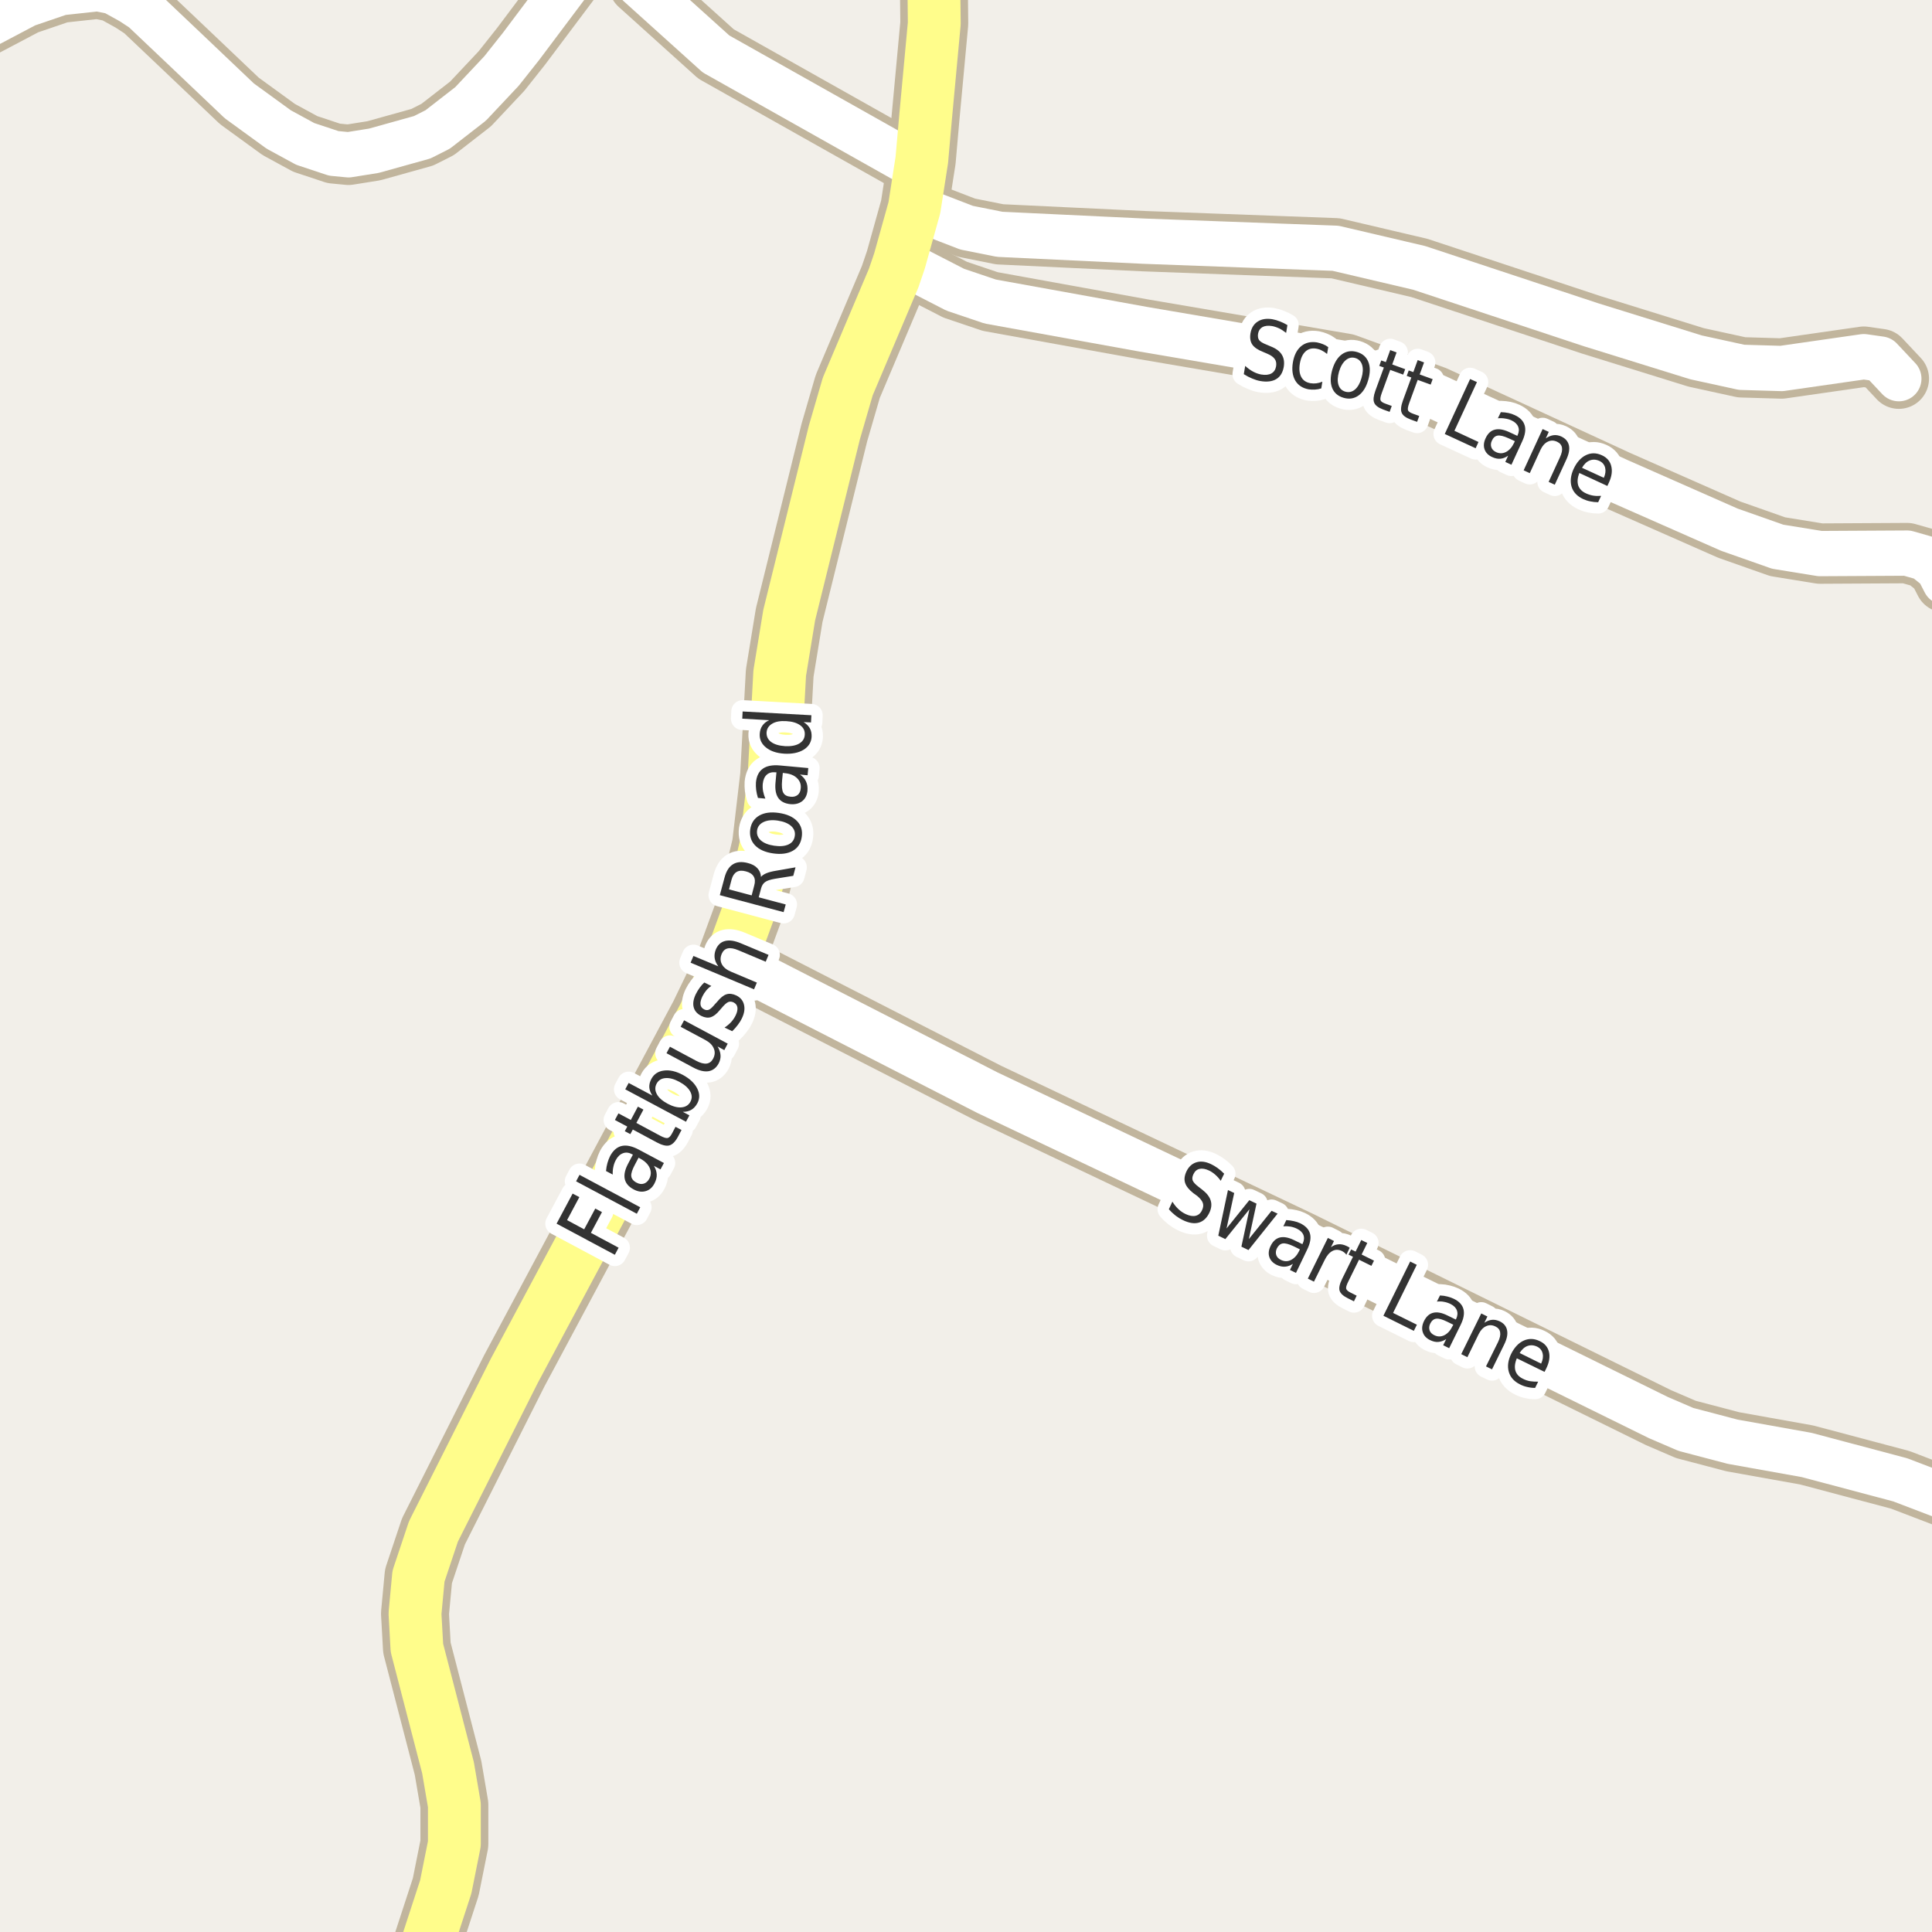 <?xml version="1.0" encoding="UTF-8"?>
<svg xmlns="http://www.w3.org/2000/svg" xmlns:xlink="http://www.w3.org/1999/xlink" width="256pt" height="256pt" viewBox="0 0 256 256" version="1.1">
<g id="surface2">
<rect x="0" y="0" width="256" height="256" style="fill:rgb(94.902%,93.725%,91.373%);fill-opacity:1;stroke:none;"/>
<path style=" stroke:none;fill-rule:evenodd;fill:rgb(60%,70.196%,80%);fill-opacity:1;" d="M -4 259 L 259 259 L 259 -4 L 259 259 Z M -4 259 "/>
<path style="fill:none;stroke-width:1;stroke-linecap:round;stroke-linejoin:round;stroke:rgb(70.196%,77.647%,83.137%);stroke-opacity:1;stroke-miterlimit:10;" d="M -4 259 L 259 259 L 259 -4 L 259 259 L -4 259 "/>
<path style=" stroke:none;fill-rule:evenodd;fill:rgb(60%,70.196%,80%);fill-opacity:1;" d="M -4 259 L 259 259 L 259 -4 L 259 259 Z M -4 259 "/>
<path style="fill:none;stroke-width:1;stroke-linecap:round;stroke-linejoin:round;stroke:rgb(70.196%,77.647%,83.137%);stroke-opacity:1;stroke-miterlimit:10;" d="M -4 259 L 259 259 L 259 -4 L 259 259 L -4 259 "/>
<path style="fill:none;stroke-width:8;stroke-linecap:round;stroke-linejoin:round;stroke:rgb(75.686%,70.98%,61.569%);stroke-opacity:1;stroke-miterlimit:10;" d="M 119.184 34.59 L 126.57 38.387 L 131.207 39.953 L 151.48 43.625 L 178.324 48.203 L 190.137 52.496 L 214.348 63.66 L 229.145 70.184 L 235.551 72.441 L 241.168 73.352 L 252.703 73.289 L 255.008 73.945 L 256.805 75.391 L 257.711 77.145 "/>
<path style="fill:none;stroke-width:8;stroke-linecap:round;stroke-linejoin:round;stroke:rgb(75.686%,70.98%,61.569%);stroke-opacity:1;stroke-miterlimit:10;" d="M 96.789 127.352 L 130.836 144.785 L 172.242 164.445 L 219.754 187.84 L 223.391 189.406 L 229.586 191.035 L 239.398 192.793 L 251.793 196.086 L 258.598 198.688 L 261.02 201.039 L 263.188 204.426 L 263.98 206.59 L 264 206.668 "/>
<path style="fill:none;stroke-width:8;stroke-linecap:round;stroke-linejoin:round;stroke:rgb(75.686%,70.98%,61.569%);stroke-opacity:1;stroke-miterlimit:10;" d="M 81.633 -9 L 82.414 -7.586 L 84.652 -2.066 L 94.879 7.152 L 121.957 22.395 "/>
<path style="fill:none;stroke-width:8;stroke-linecap:round;stroke-linejoin:round;stroke:rgb(75.686%,70.98%,61.569%);stroke-opacity:1;stroke-miterlimit:10;" d="M 121.164 27.504 L 128.086 30.172 L 132.465 31.047 L 151.598 31.957 L 176.973 32.898 L 188.062 35.5 L 210.805 43.027 L 224.742 47.355 L 230.777 48.672 L 236.066 48.828 L 246.969 47.262 L 249.16 47.574 L 251.605 50.176 "/>
<path style="fill:none;stroke-width:8;stroke-linecap:round;stroke-linejoin:round;stroke:rgb(75.686%,70.98%,61.569%);stroke-opacity:1;stroke-miterlimit:10;" d="M -9 9.129 L -7.09 7.215 L -2.473 3.734 L 3.469 0.598 L 8.059 -0.969 L 12.953 -1.504 L 15 -1.094 L 17.379 0.223 L 18.965 1.258 L 24.254 6.273 L 31.711 13.363 L 36.93 17.156 L 40.445 19.07 L 44.223 20.324 L 46.18 20.512 L 49.535 19.977 L 55.941 18.191 L 57.992 17.156 L 62.352 13.77 L 66.453 9.41 L 69.039 6.148 L 75.82 -2.883 L 79.91 -9 "/>
<path style="fill:none;stroke-width:9;stroke-linecap:round;stroke-linejoin:round;stroke:rgb(75.686%,70.98%,61.569%);stroke-opacity:1;stroke-miterlimit:10;" d="M 54.566 265 L 54.988 263 L 56.129 259.016 L 59.066 250.016 L 60.207 244.312 L 60.207 239.168 L 59.367 234.246 L 55.242 218.348 L 54.988 213.801 L 55.453 208.848 L 57.434 202.922 L 68.152 181.629 L 93.25 134.688 L 96.789 127.352 L 99.773 119.227 L 101.496 112.016 L 102.57 102.859 L 103.316 89.188 L 104.574 81.504 L 110.562 57.297 L 112.332 51.211 L 118.414 36.848 L 119.184 34.59 L 121.164 27.504 L 121.957 22.395 L 122.145 21.203 L 122.633 15.652 L 123.797 3.105 L 123.656 -10 "/>
<path style="fill:none;stroke-width:6;stroke-linecap:round;stroke-linejoin:round;stroke:rgb(100%,100%,100%);stroke-opacity:1;stroke-miterlimit:10;" d="M 119.184 34.59 L 126.57 38.387 L 131.207 39.953 L 151.48 43.625 L 178.324 48.203 L 190.137 52.496 L 214.348 63.66 L 229.145 70.184 L 235.551 72.441 L 241.168 73.352 L 252.703 73.289 L 255.008 73.945 L 256.805 75.391 L 257.711 77.145 "/>
<path style="fill:none;stroke-width:6;stroke-linecap:round;stroke-linejoin:round;stroke:rgb(100%,100%,100%);stroke-opacity:1;stroke-miterlimit:10;" d="M 96.789 127.352 L 130.836 144.785 L 172.242 164.445 L 219.754 187.84 L 223.391 189.406 L 229.586 191.035 L 239.398 192.793 L 251.793 196.086 L 258.598 198.688 L 261.02 201.039 L 263.188 204.426 L 263.98 206.59 L 264 206.668 "/>
<path style="fill:none;stroke-width:6;stroke-linecap:round;stroke-linejoin:round;stroke:rgb(100%,100%,100%);stroke-opacity:1;stroke-miterlimit:10;" d="M 81.633 -9 L 82.414 -7.586 L 84.652 -2.066 L 94.879 7.152 L 121.957 22.395 "/>
<path style="fill:none;stroke-width:6;stroke-linecap:round;stroke-linejoin:round;stroke:rgb(100%,100%,100%);stroke-opacity:1;stroke-miterlimit:10;" d="M 121.164 27.504 L 128.086 30.172 L 132.465 31.047 L 151.598 31.957 L 176.973 32.898 L 188.062 35.5 L 210.805 43.027 L 224.742 47.355 L 230.777 48.672 L 236.066 48.828 L 246.969 47.262 L 249.16 47.574 L 251.605 50.176 "/>
<path style="fill:none;stroke-width:6;stroke-linecap:round;stroke-linejoin:round;stroke:rgb(100%,100%,100%);stroke-opacity:1;stroke-miterlimit:10;" d="M -9 9.129 L -7.09 7.215 L -2.473 3.734 L 3.469 0.598 L 8.059 -0.969 L 12.953 -1.504 L 15 -1.094 L 17.379 0.223 L 18.965 1.258 L 24.254 6.273 L 31.711 13.363 L 36.93 17.156 L 40.445 19.07 L 44.223 20.324 L 46.18 20.512 L 49.535 19.977 L 55.941 18.191 L 57.992 17.156 L 62.352 13.77 L 66.453 9.41 L 69.039 6.148 L 75.82 -2.883 L 79.91 -9 "/>
<path style="fill:none;stroke-width:7;stroke-linecap:round;stroke-linejoin:round;stroke:rgb(100%,99.216%,54.51%);stroke-opacity:1;stroke-miterlimit:10;" d="M 54.566 265 L 54.988 263 L 56.129 259.016 L 59.066 250.016 L 60.207 244.312 L 60.207 239.168 L 59.367 234.246 L 55.242 218.348 L 54.988 213.801 L 55.453 208.848 L 57.434 202.922 L 68.152 181.629 L 93.25 134.688 L 96.789 127.352 L 99.773 119.227 L 101.496 112.016 L 102.57 102.859 L 103.316 89.188 L 104.574 81.504 L 110.562 57.297 L 112.332 51.211 L 118.414 36.848 L 119.184 34.59 L 121.164 27.504 L 121.957 22.395 L 122.145 21.203 L 122.633 15.652 L 123.797 3.105 L 123.656 -10 "/>
<path style="fill:none;stroke-width:3;stroke-linecap:round;stroke-linejoin:round;stroke:rgb(100%,100%,100%);stroke-opacity:1;stroke-miterlimit:10;" d="M 73.75 162.141 L 75.875 158.156 L 76.766 158.625 L 75.141 161.672 L 77.406 162.891 L 78.875 160.141 L 79.766 160.609 L 78.297 163.359 L 81.969 165.328 L 81.469 166.266 Z M 76.336 156.531 L 76.789 155.672 L 84.836 159.969 L 84.383 160.828 Z M 84.16 154.262 C 83.785 154.949 83.613 155.473 83.645 155.824 C 83.676 156.18 83.906 156.473 84.332 156.699 C 84.676 156.887 85 156.934 85.301 156.84 C 85.602 156.746 85.848 156.527 86.035 156.184 C 86.285 155.715 86.301 155.238 86.082 154.746 C 85.863 154.258 85.441 153.848 84.816 153.512 L 84.613 153.402 Z M 84.66 152.34 L 87.973 154.105 L 87.52 154.949 L 86.645 154.48 C 86.883 154.867 87.008 155.254 87.02 155.637 C 87.039 156.012 86.934 156.414 86.707 156.84 C 86.426 157.371 86.027 157.707 85.52 157.84 C 85.02 157.977 84.496 157.895 83.941 157.59 C 83.297 157.246 82.91 156.793 82.785 156.23 C 82.66 155.66 82.809 154.98 83.223 154.199 L 83.863 152.996 L 83.77 152.949 C 83.332 152.711 82.926 152.664 82.551 152.809 C 82.168 152.945 81.848 153.246 81.598 153.715 C 81.441 154.008 81.332 154.316 81.27 154.637 C 81.199 154.961 81.172 155.293 81.191 155.637 L 80.301 155.168 C 80.332 154.785 80.395 154.43 80.488 154.105 C 80.582 153.773 80.703 153.461 80.848 153.168 C 81.254 152.418 81.777 151.977 82.41 151.84 C 83.035 151.707 83.785 151.871 84.66 152.34 Z M 81.945 147.527 L 83.586 148.402 L 84.523 146.637 L 85.258 147.027 L 84.32 148.793 L 87.461 150.48 C 87.93 150.73 88.266 150.836 88.461 150.793 C 88.656 150.754 88.852 150.555 89.039 150.199 L 89.508 149.309 L 90.305 149.73 L 89.836 150.621 C 89.48 151.277 89.094 151.664 88.68 151.777 C 88.273 151.883 87.711 151.742 86.992 151.355 L 83.852 149.668 L 83.523 150.277 L 82.789 149.887 L 83.117 149.277 L 81.477 148.402 Z M 90.004 143.34 C 89.309 142.965 88.691 142.805 88.16 142.855 C 87.629 142.898 87.246 143.145 87.004 143.59 C 86.766 144.039 86.777 144.504 87.035 144.98 C 87.285 145.449 87.762 145.871 88.457 146.246 C 89.156 146.621 89.777 146.785 90.316 146.73 C 90.855 146.68 91.246 146.43 91.488 145.98 C 91.727 145.535 91.711 145.074 91.441 144.605 C 91.18 144.137 90.699 143.715 90.004 143.34 Z M 86.441 145.168 C 86.191 144.793 86.059 144.43 86.035 144.074 C 86.016 143.711 86.109 143.336 86.316 142.949 C 86.66 142.316 87.215 141.949 87.973 141.855 C 88.734 141.754 89.574 141.945 90.488 142.434 C 91.395 142.926 92.023 143.52 92.379 144.215 C 92.73 144.902 92.738 145.566 92.395 146.199 C 92.184 146.586 91.918 146.871 91.598 147.059 C 91.285 147.238 90.91 147.324 90.473 147.324 L 91.348 147.793 L 90.895 148.637 L 82.848 144.34 L 83.301 143.496 Z M 91.816 141.43 L 88.316 139.555 L 88.77 138.695 L 92.238 140.555 C 92.781 140.848 93.246 140.973 93.629 140.93 C 94.004 140.879 94.289 140.664 94.488 140.289 C 94.738 139.82 94.77 139.367 94.582 138.93 C 94.402 138.484 94.027 138.109 93.457 137.805 L 90.191 136.055 L 90.645 135.195 L 96.426 138.289 L 95.973 139.148 L 95.082 138.664 C 95.32 139.062 95.449 139.441 95.473 139.805 C 95.504 140.172 95.418 140.539 95.223 140.914 C 94.898 141.508 94.445 141.852 93.863 141.945 C 93.293 142.031 92.609 141.859 91.816 141.43 Z M 89.316 137.32 Z M 93.32 130.188 L 94.258 130.641 C 94 130.809 93.77 131.012 93.57 131.25 C 93.375 131.492 93.207 131.75 93.07 132.031 C 92.863 132.461 92.781 132.82 92.82 133.109 C 92.852 133.391 93.016 133.605 93.305 133.75 C 93.535 133.867 93.754 133.875 93.961 133.781 C 94.16 133.688 94.426 133.438 94.758 133.031 L 94.992 132.781 C 95.441 132.219 95.863 131.875 96.258 131.75 C 96.656 131.625 97.09 131.68 97.57 131.906 C 98.121 132.18 98.461 132.59 98.586 133.141 C 98.719 133.684 98.621 134.293 98.289 134.969 C 98.152 135.25 97.977 135.531 97.758 135.812 C 97.547 136.094 97.305 136.371 97.023 136.641 L 96.008 136.156 C 96.352 135.93 96.648 135.68 96.898 135.406 C 97.137 135.137 97.328 134.852 97.477 134.547 C 97.672 134.141 97.75 133.793 97.711 133.5 C 97.668 133.199 97.5 132.977 97.211 132.828 C 96.953 132.703 96.711 132.688 96.492 132.781 C 96.266 132.875 95.957 133.156 95.57 133.625 L 95.336 133.891 C 94.953 134.359 94.57 134.656 94.195 134.781 C 93.812 134.898 93.395 134.844 92.945 134.625 C 92.383 134.344 92.039 133.953 91.914 133.453 C 91.789 132.953 91.883 132.383 92.195 131.734 C 92.363 131.402 92.539 131.109 92.727 130.859 C 92.914 130.602 93.113 130.375 93.32 130.188 Z M 98.18 124.996 L 101.836 126.527 L 101.461 127.434 L 97.852 125.918 C 97.27 125.668 96.797 125.586 96.43 125.668 C 96.066 125.754 95.801 125.992 95.633 126.387 C 95.426 126.879 95.43 127.336 95.648 127.762 C 95.867 128.18 96.281 128.512 96.883 128.762 L 100.289 130.199 L 99.914 131.09 L 91.508 127.559 L 91.883 126.668 L 95.18 128.043 C 94.91 127.68 94.75 127.316 94.695 126.949 C 94.645 126.574 94.695 126.195 94.852 125.809 C 95.113 125.195 95.523 124.82 96.086 124.684 C 96.648 124.539 97.348 124.645 98.18 124.996 Z M 100.832 116.191 C 100.988 116.004 101.23 115.844 101.551 115.707 C 101.875 115.574 102.297 115.465 102.816 115.379 L 105.41 114.926 L 105.113 116.051 L 102.691 116.441 C 102.066 116.547 101.629 116.691 101.379 116.879 C 101.121 117.059 100.938 117.355 100.832 117.77 L 100.535 118.895 L 104.113 119.848 L 103.832 120.863 L 95.379 118.613 L 96.004 116.285 C 96.234 115.422 96.609 114.832 97.129 114.52 C 97.641 114.199 98.301 114.145 99.113 114.363 C 99.656 114.5 100.074 114.73 100.363 115.051 C 100.656 115.363 100.812 115.746 100.832 116.191 Z M 96.598 117.848 L 99.598 118.645 L 99.941 117.332 C 100.078 116.844 100.051 116.441 99.863 116.129 C 99.668 115.809 99.316 115.582 98.816 115.457 C 98.328 115.324 97.926 115.348 97.613 115.535 C 97.301 115.715 97.078 116.047 96.941 116.535 Z M 100.316 110.031 C 100.246 110.555 100.41 110.996 100.816 111.359 C 101.223 111.715 101.812 111.949 102.582 112.062 C 103.363 112.18 104 112.121 104.488 111.891 C 104.969 111.664 105.246 111.281 105.316 110.75 C 105.391 110.25 105.23 109.82 104.832 109.453 C 104.426 109.09 103.84 108.852 103.066 108.734 C 102.309 108.621 101.676 108.684 101.176 108.922 C 100.676 109.164 100.391 109.531 100.316 110.031 Z M 99.41 109.891 C 99.535 109.059 99.938 108.449 100.613 108.062 C 101.281 107.68 102.145 107.562 103.207 107.719 C 104.27 107.875 105.074 108.234 105.613 108.797 C 106.152 109.359 106.363 110.059 106.238 110.891 C 106.121 111.734 105.727 112.352 105.051 112.734 C 104.363 113.121 103.488 113.234 102.426 113.078 C 101.363 112.922 100.566 112.562 100.035 112 C 99.504 111.438 99.297 110.734 99.41 109.891 Z M 103.633 103.383 C 103.562 104.164 103.613 104.719 103.789 105.039 C 103.957 105.352 104.281 105.531 104.758 105.57 C 105.133 105.613 105.445 105.535 105.695 105.336 C 105.938 105.141 106.07 104.844 106.102 104.445 C 106.156 103.914 105.988 103.469 105.602 103.102 C 105.219 102.727 104.672 102.508 103.961 102.445 L 103.727 102.414 Z M 103.367 101.43 L 107.102 101.773 L 107.008 102.727 L 106.008 102.633 C 106.383 102.895 106.648 103.203 106.805 103.555 C 106.969 103.898 107.031 104.312 106.992 104.789 C 106.93 105.383 106.695 105.844 106.289 106.164 C 105.875 106.477 105.359 106.609 104.742 106.555 C 104.004 106.484 103.469 106.211 103.133 105.742 C 102.801 105.266 102.676 104.582 102.758 103.695 L 102.883 102.336 L 102.773 102.336 C 102.273 102.285 101.879 102.395 101.586 102.664 C 101.297 102.938 101.125 103.336 101.07 103.867 C 101.039 104.203 101.055 104.531 101.117 104.852 C 101.18 105.176 101.281 105.5 101.414 105.82 L 100.43 105.727 C 100.316 105.352 100.238 105 100.195 104.664 C 100.156 104.332 100.145 104.004 100.164 103.68 C 100.25 102.828 100.555 102.219 101.086 101.852 C 101.609 101.477 102.367 101.336 103.367 101.43 Z M 101.918 95.43 L 98.355 95.227 L 98.402 94.273 L 107.512 94.773 L 107.465 95.727 L 106.48 95.68 C 106.855 95.91 107.133 96.188 107.309 96.508 C 107.484 96.82 107.562 97.195 107.543 97.633 C 107.5 98.352 107.152 98.922 106.496 99.336 C 105.832 99.742 104.98 99.922 103.949 99.867 C 102.918 99.805 102.105 99.535 101.512 99.055 C 100.91 98.578 100.629 97.977 100.668 97.258 C 100.691 96.82 100.805 96.457 101.012 96.164 C 101.211 95.863 101.512 95.617 101.918 95.43 Z M 104.012 98.867 C 104.805 98.91 105.434 98.797 105.902 98.523 C 106.371 98.242 106.617 97.848 106.637 97.336 C 106.668 96.828 106.465 96.414 106.027 96.102 C 105.59 95.781 104.977 95.598 104.184 95.555 C 103.395 95.504 102.77 95.617 102.309 95.898 C 101.852 96.172 101.605 96.562 101.574 97.07 C 101.555 97.582 101.758 98 102.184 98.32 C 102.613 98.633 103.223 98.816 104.012 98.867 Z M 104.012 98.867 "/>
<path style=" stroke:none;fill-rule:evenodd;fill:rgb(20%,20%,20%);fill-opacity:1;" d="M 73.75 162.141 L 75.875 158.156 L 76.766 158.625 L 75.141 161.672 L 77.406 162.891 L 78.875 160.141 L 79.766 160.609 L 78.297 163.359 L 81.969 165.328 L 81.469 166.266 Z M 76.336 156.531 L 76.789 155.672 L 84.836 159.969 L 84.383 160.828 Z M 84.16 154.262 C 83.785 154.949 83.613 155.473 83.645 155.824 C 83.676 156.18 83.906 156.473 84.332 156.699 C 84.676 156.887 85 156.934 85.301 156.84 C 85.602 156.746 85.848 156.527 86.035 156.184 C 86.285 155.715 86.301 155.238 86.082 154.746 C 85.863 154.258 85.441 153.848 84.816 153.512 L 84.613 153.402 Z M 84.66 152.34 L 87.973 154.105 L 87.52 154.949 L 86.645 154.48 C 86.883 154.867 87.008 155.254 87.02 155.637 C 87.039 156.012 86.934 156.414 86.707 156.84 C 86.426 157.371 86.027 157.707 85.52 157.84 C 85.02 157.977 84.496 157.895 83.941 157.59 C 83.297 157.246 82.91 156.793 82.785 156.23 C 82.66 155.66 82.809 154.98 83.223 154.199 L 83.863 152.996 L 83.77 152.949 C 83.332 152.711 82.926 152.664 82.551 152.809 C 82.168 152.945 81.848 153.246 81.598 153.715 C 81.441 154.008 81.332 154.316 81.27 154.637 C 81.199 154.961 81.172 155.293 81.191 155.637 L 80.301 155.168 C 80.332 154.785 80.395 154.43 80.488 154.105 C 80.582 153.773 80.703 153.461 80.848 153.168 C 81.254 152.418 81.777 151.977 82.41 151.84 C 83.035 151.707 83.785 151.871 84.66 152.34 Z M 81.945 147.527 L 83.586 148.402 L 84.523 146.637 L 85.258 147.027 L 84.32 148.793 L 87.461 150.48 C 87.93 150.73 88.266 150.836 88.461 150.793 C 88.656 150.754 88.852 150.555 89.039 150.199 L 89.508 149.309 L 90.305 149.73 L 89.836 150.621 C 89.48 151.277 89.094 151.664 88.68 151.777 C 88.273 151.883 87.711 151.742 86.992 151.355 L 83.852 149.668 L 83.523 150.277 L 82.789 149.887 L 83.117 149.277 L 81.477 148.402 Z M 90.004 143.34 C 89.309 142.965 88.691 142.805 88.16 142.855 C 87.629 142.898 87.246 143.145 87.004 143.59 C 86.766 144.039 86.777 144.504 87.035 144.98 C 87.285 145.449 87.762 145.871 88.457 146.246 C 89.156 146.621 89.777 146.785 90.316 146.73 C 90.855 146.68 91.246 146.43 91.488 145.98 C 91.727 145.535 91.711 145.074 91.441 144.605 C 91.18 144.137 90.699 143.715 90.004 143.34 Z M 86.441 145.168 C 86.191 144.793 86.059 144.43 86.035 144.074 C 86.016 143.711 86.109 143.336 86.316 142.949 C 86.66 142.316 87.215 141.949 87.973 141.855 C 88.734 141.754 89.574 141.945 90.488 142.434 C 91.395 142.926 92.023 143.52 92.379 144.215 C 92.73 144.902 92.738 145.566 92.395 146.199 C 92.184 146.586 91.918 146.871 91.598 147.059 C 91.285 147.238 90.91 147.324 90.473 147.324 L 91.348 147.793 L 90.895 148.637 L 82.848 144.34 L 83.301 143.496 Z M 91.816 141.43 L 88.316 139.555 L 88.77 138.695 L 92.238 140.555 C 92.781 140.848 93.246 140.973 93.629 140.93 C 94.004 140.879 94.289 140.664 94.488 140.289 C 94.738 139.82 94.77 139.367 94.582 138.93 C 94.402 138.484 94.027 138.109 93.457 137.805 L 90.191 136.055 L 90.645 135.195 L 96.426 138.289 L 95.973 139.148 L 95.082 138.664 C 95.32 139.062 95.449 139.441 95.473 139.805 C 95.504 140.172 95.418 140.539 95.223 140.914 C 94.898 141.508 94.445 141.852 93.863 141.945 C 93.293 142.031 92.609 141.859 91.816 141.43 Z M 89.316 137.32 Z M 93.32 130.188 L 94.258 130.641 C 94 130.809 93.77 131.012 93.57 131.25 C 93.375 131.492 93.207 131.75 93.07 132.031 C 92.863 132.461 92.781 132.82 92.82 133.109 C 92.852 133.391 93.016 133.605 93.305 133.75 C 93.535 133.867 93.754 133.875 93.961 133.781 C 94.16 133.688 94.426 133.438 94.758 133.031 L 94.992 132.781 C 95.441 132.219 95.863 131.875 96.258 131.75 C 96.656 131.625 97.09 131.68 97.57 131.906 C 98.121 132.18 98.461 132.59 98.586 133.141 C 98.719 133.684 98.621 134.293 98.289 134.969 C 98.152 135.25 97.977 135.531 97.758 135.812 C 97.547 136.094 97.305 136.371 97.023 136.641 L 96.008 136.156 C 96.352 135.93 96.648 135.68 96.898 135.406 C 97.137 135.137 97.328 134.852 97.477 134.547 C 97.672 134.141 97.75 133.793 97.711 133.5 C 97.668 133.199 97.5 132.977 97.211 132.828 C 96.953 132.703 96.711 132.688 96.492 132.781 C 96.266 132.875 95.957 133.156 95.57 133.625 L 95.336 133.891 C 94.953 134.359 94.57 134.656 94.195 134.781 C 93.812 134.898 93.395 134.844 92.945 134.625 C 92.383 134.344 92.039 133.953 91.914 133.453 C 91.789 132.953 91.883 132.383 92.195 131.734 C 92.363 131.402 92.539 131.109 92.727 130.859 C 92.914 130.602 93.113 130.375 93.32 130.188 Z M 98.18 124.996 L 101.836 126.527 L 101.461 127.434 L 97.852 125.918 C 97.27 125.668 96.797 125.586 96.43 125.668 C 96.066 125.754 95.801 125.992 95.633 126.387 C 95.426 126.879 95.43 127.336 95.648 127.762 C 95.867 128.18 96.281 128.512 96.883 128.762 L 100.289 130.199 L 99.914 131.09 L 91.508 127.559 L 91.883 126.668 L 95.18 128.043 C 94.91 127.68 94.75 127.316 94.695 126.949 C 94.645 126.574 94.695 126.195 94.852 125.809 C 95.113 125.195 95.523 124.82 96.086 124.684 C 96.648 124.539 97.348 124.645 98.18 124.996 Z M 100.832 116.191 C 100.988 116.004 101.23 115.844 101.551 115.707 C 101.875 115.574 102.297 115.465 102.816 115.379 L 105.41 114.926 L 105.113 116.051 L 102.691 116.441 C 102.066 116.547 101.629 116.691 101.379 116.879 C 101.121 117.059 100.938 117.355 100.832 117.77 L 100.535 118.895 L 104.113 119.848 L 103.832 120.863 L 95.379 118.613 L 96.004 116.285 C 96.234 115.422 96.609 114.832 97.129 114.52 C 97.641 114.199 98.301 114.145 99.113 114.363 C 99.656 114.5 100.074 114.73 100.363 115.051 C 100.656 115.363 100.812 115.746 100.832 116.191 Z M 96.598 117.848 L 99.598 118.645 L 99.941 117.332 C 100.078 116.844 100.051 116.441 99.863 116.129 C 99.668 115.809 99.316 115.582 98.816 115.457 C 98.328 115.324 97.926 115.348 97.613 115.535 C 97.301 115.715 97.078 116.047 96.941 116.535 Z M 100.316 110.031 C 100.246 110.555 100.41 110.996 100.816 111.359 C 101.223 111.715 101.812 111.949 102.582 112.062 C 103.363 112.18 104 112.121 104.488 111.891 C 104.969 111.664 105.246 111.281 105.316 110.75 C 105.391 110.25 105.23 109.82 104.832 109.453 C 104.426 109.09 103.84 108.852 103.066 108.734 C 102.309 108.621 101.676 108.684 101.176 108.922 C 100.676 109.164 100.391 109.531 100.316 110.031 Z M 99.41 109.891 C 99.535 109.059 99.938 108.449 100.613 108.062 C 101.281 107.68 102.145 107.562 103.207 107.719 C 104.27 107.875 105.074 108.234 105.613 108.797 C 106.152 109.359 106.363 110.059 106.238 110.891 C 106.121 111.734 105.727 112.352 105.051 112.734 C 104.363 113.121 103.488 113.234 102.426 113.078 C 101.363 112.922 100.566 112.562 100.035 112 C 99.504 111.438 99.297 110.734 99.41 109.891 Z M 103.633 103.383 C 103.562 104.164 103.613 104.719 103.789 105.039 C 103.957 105.352 104.281 105.531 104.758 105.57 C 105.133 105.613 105.445 105.535 105.695 105.336 C 105.938 105.141 106.07 104.844 106.102 104.445 C 106.156 103.914 105.988 103.469 105.602 103.102 C 105.219 102.727 104.672 102.508 103.961 102.445 L 103.727 102.414 Z M 103.367 101.43 L 107.102 101.773 L 107.008 102.727 L 106.008 102.633 C 106.383 102.895 106.648 103.203 106.805 103.555 C 106.969 103.898 107.031 104.312 106.992 104.789 C 106.93 105.383 106.695 105.844 106.289 106.164 C 105.875 106.477 105.359 106.609 104.742 106.555 C 104.004 106.484 103.469 106.211 103.133 105.742 C 102.801 105.266 102.676 104.582 102.758 103.695 L 102.883 102.336 L 102.773 102.336 C 102.273 102.285 101.879 102.395 101.586 102.664 C 101.297 102.938 101.125 103.336 101.07 103.867 C 101.039 104.203 101.055 104.531 101.117 104.852 C 101.18 105.176 101.281 105.5 101.414 105.82 L 100.43 105.727 C 100.316 105.352 100.238 105 100.195 104.664 C 100.156 104.332 100.145 104.004 100.164 103.68 C 100.25 102.828 100.555 102.219 101.086 101.852 C 101.609 101.477 102.367 101.336 103.367 101.43 Z M 101.918 95.43 L 98.355 95.227 L 98.402 94.273 L 107.512 94.773 L 107.465 95.727 L 106.48 95.68 C 106.855 95.91 107.133 96.188 107.309 96.508 C 107.484 96.82 107.562 97.195 107.543 97.633 C 107.5 98.352 107.152 98.922 106.496 99.336 C 105.832 99.742 104.98 99.922 103.949 99.867 C 102.918 99.805 102.105 99.535 101.512 99.055 C 100.91 98.578 100.629 97.977 100.668 97.258 C 100.691 96.82 100.805 96.457 101.012 96.164 C 101.211 95.863 101.512 95.617 101.918 95.43 Z M 104.012 98.867 C 104.805 98.91 105.434 98.797 105.902 98.523 C 106.371 98.242 106.617 97.848 106.637 97.336 C 106.668 96.828 106.465 96.414 106.027 96.102 C 105.59 95.781 104.977 95.598 104.184 95.555 C 103.395 95.504 102.77 95.617 102.309 95.898 C 101.852 96.172 101.605 96.562 101.574 97.07 C 101.555 97.582 101.758 98 102.184 98.32 C 102.613 98.633 103.223 98.816 104.012 98.867 Z M 104.012 98.867 "/>
<path style="fill:none;stroke-width:3;stroke-linecap:round;stroke-linejoin:round;stroke:rgb(100%,100%,100%);stroke-opacity:1;stroke-miterlimit:10;" d="M 162.207 155.523 L 161.754 156.461 C 161.512 156.129 161.262 155.852 161.004 155.633 C 160.742 155.406 160.477 155.227 160.207 155.102 C 159.727 154.875 159.305 154.801 158.941 154.883 C 158.586 154.969 158.32 155.195 158.145 155.57 C 157.988 155.895 157.949 156.176 158.035 156.414 C 158.129 156.656 158.398 156.945 158.848 157.289 L 159.316 157.648 C 159.91 158.109 160.277 158.586 160.426 159.086 C 160.582 159.586 160.52 160.129 160.238 160.711 C 159.902 161.406 159.434 161.84 158.832 162.008 C 158.238 162.172 157.535 162.059 156.723 161.664 C 156.41 161.516 156.098 161.324 155.785 161.086 C 155.473 160.844 155.168 160.559 154.879 160.227 L 155.348 159.227 C 155.598 159.625 155.867 159.957 156.16 160.227 C 156.449 160.496 156.762 160.711 157.098 160.867 C 157.598 161.105 158.035 161.184 158.41 161.102 C 158.793 161.016 159.082 160.773 159.27 160.367 C 159.445 160.016 159.48 159.691 159.379 159.398 C 159.273 159.098 159.023 158.785 158.629 158.461 L 158.129 158.102 C 157.543 157.645 157.18 157.191 157.035 156.742 C 156.887 156.297 156.945 155.789 157.207 155.227 C 157.508 154.594 157.949 154.188 158.535 154.008 C 159.117 153.832 159.762 153.914 160.473 154.258 C 160.785 154.406 161.082 154.582 161.363 154.789 C 161.652 155 161.934 155.242 162.207 155.523 Z M 162.711 157.688 L 163.539 158.078 L 162.523 162.781 L 165.539 159.031 L 166.492 159.484 L 165.477 164.188 L 168.492 160.438 L 169.289 160.812 L 165.43 165.641 L 164.492 165.188 L 165.555 160.234 L 162.367 164.188 L 161.43 163.734 Z M 171.441 165.152 C 170.785 164.84 170.293 164.711 169.973 164.762 C 169.648 164.816 169.387 165.035 169.191 165.418 C 169.043 165.73 169.02 166.027 169.113 166.309 C 169.215 166.59 169.426 166.801 169.738 166.949 C 170.195 167.168 170.637 167.168 171.066 166.949 C 171.504 166.73 171.863 166.336 172.145 165.762 L 172.238 165.543 Z M 173.207 165.574 L 171.723 168.668 L 170.926 168.277 L 171.316 167.465 C 170.973 167.691 170.629 167.816 170.285 167.84 C 169.941 167.871 169.57 167.793 169.176 167.605 C 168.676 167.363 168.348 167.016 168.191 166.559 C 168.043 166.113 168.102 165.621 168.363 165.09 C 168.652 164.488 169.055 164.117 169.566 163.98 C 170.086 163.848 170.711 163.957 171.441 164.309 L 172.566 164.855 L 172.613 164.777 C 172.809 164.363 172.84 163.98 172.707 163.637 C 172.57 163.293 172.285 163.02 171.848 162.809 C 171.574 162.676 171.285 162.582 170.973 162.527 C 170.668 162.477 170.363 162.465 170.051 162.496 L 170.441 161.668 C 170.805 161.691 171.137 161.738 171.441 161.809 C 171.742 161.871 172.023 161.965 172.285 162.09 C 172.992 162.434 173.426 162.895 173.582 163.465 C 173.738 164.039 173.613 164.742 173.207 165.574 Z M 178.402 166.266 C 178.34 166.164 178.262 166.074 178.168 166 C 178.074 165.918 177.965 165.844 177.84 165.781 C 177.379 165.555 176.949 165.547 176.543 165.766 C 176.145 165.977 175.801 166.383 175.512 166.984 L 174.105 169.828 L 173.293 169.422 L 175.949 164.031 L 176.762 164.438 L 176.355 165.266 C 176.676 165.027 177.012 164.898 177.355 164.875 C 177.699 164.844 178.062 164.922 178.449 165.109 C 178.512 165.141 178.574 165.172 178.637 165.203 C 178.707 165.234 178.777 165.281 178.84 165.344 Z M 181.172 164.699 L 180.422 166.23 L 182.062 167.043 L 181.719 167.73 L 180.078 166.918 L 178.641 169.84 C 178.422 170.277 178.332 170.586 178.375 170.762 C 178.426 170.938 178.617 171.109 178.953 171.277 L 179.766 171.684 L 179.406 172.434 L 178.594 172.027 C 177.977 171.723 177.613 171.387 177.5 171.012 C 177.395 170.648 177.508 170.129 177.844 169.449 L 179.281 166.527 L 178.688 166.246 L 179.031 165.559 L 179.625 165.84 L 180.375 164.309 Z M 186.855 167.156 L 187.73 167.594 L 184.59 173.969 L 187.746 175.531 L 187.34 176.344 L 183.309 174.344 Z M 191.773 175.141 C 191.125 174.82 190.637 174.684 190.305 174.734 C 189.969 174.777 189.703 174.996 189.508 175.391 C 189.359 175.703 189.336 176 189.43 176.281 C 189.523 176.551 189.73 176.766 190.055 176.922 C 190.5 177.141 190.945 177.141 191.383 176.922 C 191.82 176.703 192.18 176.309 192.461 175.734 L 192.57 175.531 Z M 193.539 175.562 L 192.023 178.641 L 191.227 178.25 L 191.633 177.438 C 191.277 177.664 190.93 177.789 190.586 177.812 C 190.242 177.844 189.871 177.758 189.477 177.562 C 188.984 177.32 188.668 176.973 188.523 176.516 C 188.375 176.07 188.43 175.586 188.68 175.062 C 188.98 174.449 189.387 174.078 189.898 173.953 C 190.418 173.82 191.043 173.934 191.773 174.297 L 192.898 174.844 L 192.945 174.766 C 193.141 174.352 193.172 173.969 193.039 173.625 C 192.914 173.281 192.633 173 192.195 172.781 C 191.922 172.648 191.637 172.555 191.336 172.5 C 191.031 172.438 190.719 172.43 190.398 172.469 L 190.805 171.656 C 191.156 171.668 191.484 171.715 191.789 171.797 C 192.09 171.871 192.371 171.969 192.633 172.094 C 193.34 172.438 193.766 172.898 193.914 173.469 C 194.07 174.043 193.945 174.742 193.539 175.562 Z M 199.293 178.195 L 197.699 181.445 L 196.902 181.055 L 198.496 177.836 C 198.746 177.316 198.84 176.883 198.777 176.539 C 198.723 176.195 198.52 175.941 198.168 175.773 C 197.738 175.555 197.324 175.539 196.918 175.727 C 196.52 175.906 196.191 176.254 195.934 176.773 L 194.434 179.836 L 193.621 179.43 L 196.277 174.039 L 197.09 174.445 L 196.684 175.273 C 197.027 175.047 197.363 174.914 197.699 174.883 C 198.031 174.852 198.375 174.922 198.73 175.086 C 199.281 175.359 199.605 175.758 199.699 176.289 C 199.801 176.812 199.668 177.445 199.293 178.195 Z M 204.879 181.344 L 204.66 181.781 L 200.988 179.984 C 200.727 180.609 200.664 181.156 200.801 181.625 C 200.945 182.094 201.285 182.453 201.816 182.703 C 202.117 182.859 202.43 182.961 202.754 183.016 C 203.086 183.066 203.441 183.086 203.816 183.078 L 203.41 183.906 C 203.043 183.906 202.695 183.863 202.363 183.781 C 202.027 183.707 201.711 183.594 201.41 183.438 C 200.629 183.051 200.133 182.5 199.926 181.781 C 199.715 181.055 199.82 180.258 200.238 179.391 C 200.676 178.516 201.238 177.93 201.926 177.625 C 202.613 177.324 203.32 177.355 204.051 177.719 C 204.707 178.031 205.105 178.516 205.254 179.172 C 205.398 179.82 205.273 180.543 204.879 181.344 Z M 204.207 180.688 C 204.434 180.211 204.504 179.766 204.41 179.359 C 204.324 178.953 204.09 178.652 203.707 178.453 C 203.258 178.234 202.824 178.199 202.41 178.344 C 202.004 178.492 201.652 178.805 201.363 179.281 Z M 204.207 180.688 "/>
<path style=" stroke:none;fill-rule:evenodd;fill:rgb(20%,20%,20%);fill-opacity:1;" d="M 162.207 155.523 L 161.754 156.461 C 161.512 156.129 161.262 155.852 161.004 155.633 C 160.742 155.406 160.477 155.227 160.207 155.102 C 159.727 154.875 159.305 154.801 158.941 154.883 C 158.586 154.969 158.32 155.195 158.145 155.57 C 157.988 155.895 157.949 156.176 158.035 156.414 C 158.129 156.656 158.398 156.945 158.848 157.289 L 159.316 157.648 C 159.91 158.109 160.277 158.586 160.426 159.086 C 160.582 159.586 160.52 160.129 160.238 160.711 C 159.902 161.406 159.434 161.84 158.832 162.008 C 158.238 162.172 157.535 162.059 156.723 161.664 C 156.41 161.516 156.098 161.324 155.785 161.086 C 155.473 160.844 155.168 160.559 154.879 160.227 L 155.348 159.227 C 155.598 159.625 155.867 159.957 156.16 160.227 C 156.449 160.496 156.762 160.711 157.098 160.867 C 157.598 161.105 158.035 161.184 158.41 161.102 C 158.793 161.016 159.082 160.773 159.27 160.367 C 159.445 160.016 159.48 159.691 159.379 159.398 C 159.273 159.098 159.023 158.785 158.629 158.461 L 158.129 158.102 C 157.543 157.645 157.18 157.191 157.035 156.742 C 156.887 156.297 156.945 155.789 157.207 155.227 C 157.508 154.594 157.949 154.188 158.535 154.008 C 159.117 153.832 159.762 153.914 160.473 154.258 C 160.785 154.406 161.082 154.582 161.363 154.789 C 161.652 155 161.934 155.242 162.207 155.523 Z M 162.711 157.688 L 163.539 158.078 L 162.523 162.781 L 165.539 159.031 L 166.492 159.484 L 165.477 164.188 L 168.492 160.438 L 169.289 160.812 L 165.43 165.641 L 164.492 165.188 L 165.555 160.234 L 162.367 164.188 L 161.43 163.734 Z M 171.441 165.152 C 170.785 164.84 170.293 164.711 169.973 164.762 C 169.648 164.816 169.387 165.035 169.191 165.418 C 169.043 165.73 169.02 166.027 169.113 166.309 C 169.215 166.59 169.426 166.801 169.738 166.949 C 170.195 167.168 170.637 167.168 171.066 166.949 C 171.504 166.73 171.863 166.336 172.145 165.762 L 172.238 165.543 Z M 173.207 165.574 L 171.723 168.668 L 170.926 168.277 L 171.316 167.465 C 170.973 167.691 170.629 167.816 170.285 167.84 C 169.941 167.871 169.57 167.793 169.176 167.605 C 168.676 167.363 168.348 167.016 168.191 166.559 C 168.043 166.113 168.102 165.621 168.363 165.09 C 168.652 164.488 169.055 164.117 169.566 163.98 C 170.086 163.848 170.711 163.957 171.441 164.309 L 172.566 164.855 L 172.613 164.777 C 172.809 164.363 172.84 163.98 172.707 163.637 C 172.57 163.293 172.285 163.02 171.848 162.809 C 171.574 162.676 171.285 162.582 170.973 162.527 C 170.668 162.477 170.363 162.465 170.051 162.496 L 170.441 161.668 C 170.805 161.691 171.137 161.738 171.441 161.809 C 171.742 161.871 172.023 161.965 172.285 162.09 C 172.992 162.434 173.426 162.895 173.582 163.465 C 173.738 164.039 173.613 164.742 173.207 165.574 Z M 178.402 166.266 C 178.34 166.164 178.262 166.074 178.168 166 C 178.074 165.918 177.965 165.844 177.84 165.781 C 177.379 165.555 176.949 165.547 176.543 165.766 C 176.145 165.977 175.801 166.383 175.512 166.984 L 174.105 169.828 L 173.293 169.422 L 175.949 164.031 L 176.762 164.438 L 176.355 165.266 C 176.676 165.027 177.012 164.898 177.355 164.875 C 177.699 164.844 178.062 164.922 178.449 165.109 C 178.512 165.141 178.574 165.172 178.637 165.203 C 178.707 165.234 178.777 165.281 178.84 165.344 Z M 181.172 164.699 L 180.422 166.23 L 182.062 167.043 L 181.719 167.73 L 180.078 166.918 L 178.641 169.84 C 178.422 170.277 178.332 170.586 178.375 170.762 C 178.426 170.938 178.617 171.109 178.953 171.277 L 179.766 171.684 L 179.406 172.434 L 178.594 172.027 C 177.977 171.723 177.613 171.387 177.5 171.012 C 177.395 170.648 177.508 170.129 177.844 169.449 L 179.281 166.527 L 178.688 166.246 L 179.031 165.559 L 179.625 165.84 L 180.375 164.309 Z M 186.855 167.156 L 187.73 167.594 L 184.59 173.969 L 187.746 175.531 L 187.34 176.344 L 183.309 174.344 Z M 191.773 175.141 C 191.125 174.82 190.637 174.684 190.305 174.734 C 189.969 174.777 189.703 174.996 189.508 175.391 C 189.359 175.703 189.336 176 189.43 176.281 C 189.523 176.551 189.73 176.766 190.055 176.922 C 190.5 177.141 190.945 177.141 191.383 176.922 C 191.82 176.703 192.18 176.309 192.461 175.734 L 192.57 175.531 Z M 193.539 175.562 L 192.023 178.641 L 191.227 178.25 L 191.633 177.438 C 191.277 177.664 190.93 177.789 190.586 177.812 C 190.242 177.844 189.871 177.758 189.477 177.562 C 188.984 177.32 188.668 176.973 188.523 176.516 C 188.375 176.07 188.43 175.586 188.68 175.062 C 188.98 174.449 189.387 174.078 189.898 173.953 C 190.418 173.82 191.043 173.934 191.773 174.297 L 192.898 174.844 L 192.945 174.766 C 193.141 174.352 193.172 173.969 193.039 173.625 C 192.914 173.281 192.633 173 192.195 172.781 C 191.922 172.648 191.637 172.555 191.336 172.5 C 191.031 172.438 190.719 172.43 190.398 172.469 L 190.805 171.656 C 191.156 171.668 191.484 171.715 191.789 171.797 C 192.09 171.871 192.371 171.969 192.633 172.094 C 193.34 172.438 193.766 172.898 193.914 173.469 C 194.07 174.043 193.945 174.742 193.539 175.562 Z M 199.293 178.195 L 197.699 181.445 L 196.902 181.055 L 198.496 177.836 C 198.746 177.316 198.84 176.883 198.777 176.539 C 198.723 176.195 198.52 175.941 198.168 175.773 C 197.738 175.555 197.324 175.539 196.918 175.727 C 196.52 175.906 196.191 176.254 195.934 176.773 L 194.434 179.836 L 193.621 179.43 L 196.277 174.039 L 197.09 174.445 L 196.684 175.273 C 197.027 175.047 197.363 174.914 197.699 174.883 C 198.031 174.852 198.375 174.922 198.73 175.086 C 199.281 175.359 199.605 175.758 199.699 176.289 C 199.801 176.812 199.668 177.445 199.293 178.195 Z M 204.879 181.344 L 204.66 181.781 L 200.988 179.984 C 200.727 180.609 200.664 181.156 200.801 181.625 C 200.945 182.094 201.285 182.453 201.816 182.703 C 202.117 182.859 202.43 182.961 202.754 183.016 C 203.086 183.066 203.441 183.086 203.816 183.078 L 203.41 183.906 C 203.043 183.906 202.695 183.863 202.363 183.781 C 202.027 183.707 201.711 183.594 201.41 183.438 C 200.629 183.051 200.133 182.5 199.926 181.781 C 199.715 181.055 199.82 180.258 200.238 179.391 C 200.676 178.516 201.238 177.93 201.926 177.625 C 202.613 177.324 203.32 177.355 204.051 177.719 C 204.707 178.031 205.105 178.516 205.254 179.172 C 205.398 179.82 205.273 180.543 204.879 181.344 Z M 204.207 180.688 C 204.434 180.211 204.504 179.766 204.41 179.359 C 204.324 178.953 204.09 178.652 203.707 178.453 C 203.258 178.234 202.824 178.199 202.41 178.344 C 202.004 178.492 201.652 178.805 201.363 179.281 Z M 204.207 180.688 "/>
<path style="fill:none;stroke-width:3;stroke-linecap:round;stroke-linejoin:round;stroke:rgb(100%,100%,100%);stroke-opacity:1;stroke-miterlimit:10;" d="M 170.59 43.078 L 170.418 44.109 C 170.094 43.852 169.777 43.648 169.465 43.5 C 169.152 43.355 168.844 43.258 168.543 43.203 C 168.02 43.121 167.598 43.168 167.277 43.344 C 166.965 43.523 166.77 43.812 166.699 44.219 C 166.645 44.574 166.691 44.855 166.84 45.062 C 166.996 45.273 167.328 45.477 167.84 45.672 L 168.387 45.906 C 169.082 46.18 169.566 46.539 169.84 46.984 C 170.121 47.434 170.207 47.977 170.105 48.609 C 169.969 49.383 169.637 49.922 169.105 50.234 C 168.574 50.555 167.859 50.641 166.965 50.484 C 166.629 50.422 166.281 50.312 165.918 50.156 C 165.551 50.008 165.184 49.82 164.809 49.578 L 164.996 48.484 C 165.348 48.809 165.703 49.062 166.059 49.25 C 166.41 49.438 166.766 49.562 167.121 49.625 C 167.672 49.719 168.121 49.672 168.465 49.484 C 168.809 49.289 169.016 48.969 169.09 48.531 C 169.152 48.137 169.09 47.812 168.902 47.562 C 168.723 47.305 168.402 47.074 167.934 46.875 L 167.387 46.641 C 166.688 46.371 166.203 46.043 165.934 45.656 C 165.672 45.262 165.594 44.758 165.699 44.141 C 165.824 43.445 166.141 42.934 166.652 42.609 C 167.16 42.277 167.809 42.172 168.59 42.297 C 168.934 42.359 169.27 42.461 169.605 42.594 C 169.938 42.719 170.266 42.883 170.59 43.078 Z M 176 45.996 L 175.844 46.902 C 175.625 46.715 175.395 46.566 175.156 46.449 C 174.926 46.324 174.68 46.242 174.422 46.199 C 173.848 46.098 173.367 46.223 172.984 46.574 C 172.609 46.918 172.359 47.457 172.234 48.184 C 172.117 48.902 172.18 49.492 172.422 49.949 C 172.66 50.398 173.066 50.676 173.641 50.777 C 173.898 50.82 174.16 50.824 174.422 50.793 C 174.68 50.762 174.945 50.691 175.219 50.574 L 175.078 51.465 C 174.797 51.559 174.52 51.609 174.25 51.621 C 173.977 51.641 173.695 51.629 173.406 51.59 C 172.594 51.441 172 51.051 171.625 50.418 C 171.258 49.773 171.156 48.977 171.312 48.027 C 171.477 47.059 171.844 46.34 172.406 45.871 C 172.977 45.402 173.68 45.238 174.516 45.371 C 174.785 45.426 175.047 45.504 175.297 45.605 C 175.547 45.699 175.781 45.832 176 45.996 Z M 179.586 47.441 C 179.125 47.309 178.703 47.402 178.32 47.723 C 177.934 48.047 177.637 48.551 177.43 49.238 C 177.23 49.926 177.203 50.512 177.352 50.988 C 177.496 51.457 177.797 51.758 178.258 51.895 C 178.715 52.027 179.137 51.941 179.523 51.629 C 179.906 51.309 180.199 50.801 180.398 50.113 C 180.605 49.426 180.637 48.844 180.492 48.363 C 180.344 47.887 180.043 47.578 179.586 47.441 Z M 179.82 46.645 C 180.559 46.863 181.059 47.309 181.32 47.973 C 181.578 48.629 181.57 49.434 181.289 50.379 C 181.016 51.316 180.59 51.992 180.008 52.41 C 179.422 52.824 178.762 52.926 178.023 52.707 C 177.273 52.488 176.766 52.043 176.508 51.379 C 176.258 50.715 176.266 49.91 176.539 48.973 C 176.82 48.027 177.246 47.348 177.82 46.941 C 178.402 46.527 179.07 46.426 179.82 46.645 Z M 185.055 46.699 L 184.477 48.293 L 186.195 48.918 L 185.93 49.637 L 184.211 49.012 L 183.086 52.09 C 182.918 52.551 182.867 52.867 182.93 53.043 C 183 53.211 183.211 53.355 183.555 53.48 L 184.414 53.793 L 184.133 54.574 L 183.273 54.262 C 182.625 54.02 182.23 53.719 182.086 53.355 C 181.938 53.004 181.992 52.477 182.242 51.777 L 183.367 48.699 L 182.758 48.48 L 183.023 47.762 L 183.633 47.98 L 184.211 46.387 Z M 188.695 48.023 L 188.117 49.617 L 189.836 50.242 L 189.57 50.961 L 187.852 50.336 L 186.727 53.414 C 186.559 53.875 186.508 54.191 186.57 54.367 C 186.641 54.535 186.852 54.68 187.195 54.805 L 188.055 55.117 L 187.773 55.898 L 186.914 55.586 C 186.266 55.344 185.871 55.043 185.727 54.68 C 185.578 54.328 185.633 53.801 185.883 53.102 L 187.008 50.023 L 186.398 49.805 L 186.664 49.086 L 187.273 49.305 L 187.852 47.711 Z M 194.797 50.223 L 195.703 50.629 L 192.719 57.082 L 195.906 58.566 L 195.531 59.395 L 191.438 57.504 Z M 199.914 58.082 C 199.258 57.781 198.762 57.66 198.43 57.723 C 198.105 57.777 197.855 58 197.68 58.395 C 197.531 58.707 197.512 59.004 197.617 59.285 C 197.719 59.555 197.93 59.762 198.242 59.91 C 198.699 60.117 199.141 60.105 199.57 59.879 C 200.008 59.648 200.359 59.246 200.633 58.66 L 200.727 58.457 Z M 201.711 58.457 L 200.273 61.582 L 199.461 61.207 L 199.836 60.379 C 199.5 60.617 199.156 60.754 198.805 60.785 C 198.461 60.816 198.09 60.738 197.695 60.551 C 197.195 60.32 196.867 59.98 196.711 59.535 C 196.555 59.09 196.602 58.598 196.852 58.066 C 197.133 57.453 197.527 57.078 198.039 56.941 C 198.547 56.797 199.172 56.891 199.914 57.223 L 201.055 57.754 L 201.086 57.676 C 201.281 57.262 201.309 56.879 201.164 56.535 C 201.027 56.191 200.734 55.918 200.289 55.707 C 200.016 55.582 199.727 55.5 199.414 55.457 C 199.109 55.406 198.797 55.395 198.477 55.426 L 198.867 54.613 C 199.23 54.625 199.562 54.66 199.867 54.723 C 200.168 54.785 200.449 54.879 200.711 55.004 C 201.418 55.328 201.855 55.777 202.023 56.348 C 202.199 56.922 202.094 57.625 201.711 58.457 Z M 207.531 60.93 L 206.016 64.227 L 205.203 63.852 L 206.703 60.586 C 206.941 60.066 207.031 59.641 206.969 59.305 C 206.906 58.961 206.691 58.707 206.328 58.539 C 205.898 58.332 205.488 58.328 205.094 58.523 C 204.695 58.711 204.375 59.07 204.125 59.602 L 202.703 62.695 L 201.891 62.32 L 204.406 56.852 L 205.219 57.227 L 204.828 58.086 C 205.18 57.848 205.523 57.707 205.859 57.664 C 206.191 57.625 206.531 57.68 206.875 57.836 C 207.438 58.098 207.773 58.492 207.891 59.023 C 208.004 59.547 207.883 60.18 207.531 60.93 Z M 213.188 63.953 L 212.984 64.391 L 209.266 62.672 C 209.023 63.309 208.977 63.859 209.125 64.328 C 209.281 64.785 209.625 65.133 210.156 65.375 C 210.469 65.52 210.785 65.617 211.109 65.672 C 211.441 65.723 211.789 65.734 212.156 65.703 L 211.766 66.547 C 211.41 66.547 211.066 66.508 210.734 66.438 C 210.398 66.375 210.078 66.27 209.766 66.125 C 208.984 65.758 208.477 65.223 208.25 64.516 C 208.031 63.797 208.117 63 208.516 62.125 C 208.93 61.242 209.473 60.637 210.141 60.312 C 210.816 59.98 211.523 59.984 212.266 60.328 C 212.93 60.633 213.344 61.109 213.5 61.766 C 213.664 62.414 213.562 63.141 213.188 63.953 Z M 212.516 63.312 C 212.734 62.824 212.789 62.375 212.688 61.969 C 212.582 61.562 212.332 61.266 211.938 61.078 C 211.477 60.871 211.047 60.852 210.641 61.016 C 210.242 61.172 209.906 61.496 209.625 61.984 Z M 212.516 63.312 "/>
<path style=" stroke:none;fill-rule:evenodd;fill:rgb(20%,20%,20%);fill-opacity:1;" d="M 170.59 43.078 L 170.418 44.109 C 170.094 43.852 169.777 43.648 169.465 43.5 C 169.152 43.355 168.844 43.258 168.543 43.203 C 168.02 43.121 167.598 43.168 167.277 43.344 C 166.965 43.523 166.77 43.812 166.699 44.219 C 166.645 44.574 166.691 44.855 166.84 45.062 C 166.996 45.273 167.328 45.477 167.84 45.672 L 168.387 45.906 C 169.082 46.18 169.566 46.539 169.84 46.984 C 170.121 47.434 170.207 47.977 170.105 48.609 C 169.969 49.383 169.637 49.922 169.105 50.234 C 168.574 50.555 167.859 50.641 166.965 50.484 C 166.629 50.422 166.281 50.312 165.918 50.156 C 165.551 50.008 165.184 49.82 164.809 49.578 L 164.996 48.484 C 165.348 48.809 165.703 49.062 166.059 49.25 C 166.41 49.438 166.766 49.562 167.121 49.625 C 167.672 49.719 168.121 49.672 168.465 49.484 C 168.809 49.289 169.016 48.969 169.09 48.531 C 169.152 48.137 169.09 47.812 168.902 47.562 C 168.723 47.305 168.402 47.074 167.934 46.875 L 167.387 46.641 C 166.688 46.371 166.203 46.043 165.934 45.656 C 165.672 45.262 165.594 44.758 165.699 44.141 C 165.824 43.445 166.141 42.934 166.652 42.609 C 167.16 42.277 167.809 42.172 168.59 42.297 C 168.934 42.359 169.27 42.461 169.605 42.594 C 169.938 42.719 170.266 42.883 170.59 43.078 Z M 176 45.996 L 175.844 46.902 C 175.625 46.715 175.395 46.566 175.156 46.449 C 174.926 46.324 174.68 46.242 174.422 46.199 C 173.848 46.098 173.367 46.223 172.984 46.574 C 172.609 46.918 172.359 47.457 172.234 48.184 C 172.117 48.902 172.18 49.492 172.422 49.949 C 172.66 50.398 173.066 50.676 173.641 50.777 C 173.898 50.82 174.16 50.824 174.422 50.793 C 174.68 50.762 174.945 50.691 175.219 50.574 L 175.078 51.465 C 174.797 51.559 174.52 51.609 174.25 51.621 C 173.977 51.641 173.695 51.629 173.406 51.59 C 172.594 51.441 172 51.051 171.625 50.418 C 171.258 49.773 171.156 48.977 171.312 48.027 C 171.477 47.059 171.844 46.34 172.406 45.871 C 172.977 45.402 173.68 45.238 174.516 45.371 C 174.785 45.426 175.047 45.504 175.297 45.605 C 175.547 45.699 175.781 45.832 176 45.996 Z M 179.586 47.441 C 179.125 47.309 178.703 47.402 178.32 47.723 C 177.934 48.047 177.637 48.551 177.43 49.238 C 177.23 49.926 177.203 50.512 177.352 50.988 C 177.496 51.457 177.797 51.758 178.258 51.895 C 178.715 52.027 179.137 51.941 179.523 51.629 C 179.906 51.309 180.199 50.801 180.398 50.113 C 180.605 49.426 180.637 48.844 180.492 48.363 C 180.344 47.887 180.043 47.578 179.586 47.441 Z M 179.82 46.645 C 180.559 46.863 181.059 47.309 181.32 47.973 C 181.578 48.629 181.57 49.434 181.289 50.379 C 181.016 51.316 180.59 51.992 180.008 52.41 C 179.422 52.824 178.762 52.926 178.023 52.707 C 177.273 52.488 176.766 52.043 176.508 51.379 C 176.258 50.715 176.266 49.91 176.539 48.973 C 176.82 48.027 177.246 47.348 177.82 46.941 C 178.402 46.527 179.07 46.426 179.82 46.645 Z M 185.055 46.699 L 184.477 48.293 L 186.195 48.918 L 185.93 49.637 L 184.211 49.012 L 183.086 52.09 C 182.918 52.551 182.867 52.867 182.93 53.043 C 183 53.211 183.211 53.355 183.555 53.48 L 184.414 53.793 L 184.133 54.574 L 183.273 54.262 C 182.625 54.02 182.23 53.719 182.086 53.355 C 181.938 53.004 181.992 52.477 182.242 51.777 L 183.367 48.699 L 182.758 48.48 L 183.023 47.762 L 183.633 47.98 L 184.211 46.387 Z M 188.695 48.023 L 188.117 49.617 L 189.836 50.242 L 189.57 50.961 L 187.852 50.336 L 186.727 53.414 C 186.559 53.875 186.508 54.191 186.57 54.367 C 186.641 54.535 186.852 54.68 187.195 54.805 L 188.055 55.117 L 187.773 55.898 L 186.914 55.586 C 186.266 55.344 185.871 55.043 185.727 54.68 C 185.578 54.328 185.633 53.801 185.883 53.102 L 187.008 50.023 L 186.398 49.805 L 186.664 49.086 L 187.273 49.305 L 187.852 47.711 Z M 194.797 50.223 L 195.703 50.629 L 192.719 57.082 L 195.906 58.566 L 195.531 59.395 L 191.438 57.504 Z M 199.914 58.082 C 199.258 57.781 198.762 57.66 198.43 57.723 C 198.105 57.777 197.855 58 197.68 58.395 C 197.531 58.707 197.512 59.004 197.617 59.285 C 197.719 59.555 197.93 59.762 198.242 59.91 C 198.699 60.117 199.141 60.105 199.57 59.879 C 200.008 59.648 200.359 59.246 200.633 58.66 L 200.727 58.457 Z M 201.711 58.457 L 200.273 61.582 L 199.461 61.207 L 199.836 60.379 C 199.5 60.617 199.156 60.754 198.805 60.785 C 198.461 60.816 198.09 60.738 197.695 60.551 C 197.195 60.32 196.867 59.98 196.711 59.535 C 196.555 59.09 196.602 58.598 196.852 58.066 C 197.133 57.453 197.527 57.078 198.039 56.941 C 198.547 56.797 199.172 56.891 199.914 57.223 L 201.055 57.754 L 201.086 57.676 C 201.281 57.262 201.309 56.879 201.164 56.535 C 201.027 56.191 200.734 55.918 200.289 55.707 C 200.016 55.582 199.727 55.5 199.414 55.457 C 199.109 55.406 198.797 55.395 198.477 55.426 L 198.867 54.613 C 199.23 54.625 199.562 54.66 199.867 54.723 C 200.168 54.785 200.449 54.879 200.711 55.004 C 201.418 55.328 201.855 55.777 202.023 56.348 C 202.199 56.922 202.094 57.625 201.711 58.457 Z M 207.531 60.93 L 206.016 64.227 L 205.203 63.852 L 206.703 60.586 C 206.941 60.066 207.031 59.641 206.969 59.305 C 206.906 58.961 206.691 58.707 206.328 58.539 C 205.898 58.332 205.488 58.328 205.094 58.523 C 204.695 58.711 204.375 59.07 204.125 59.602 L 202.703 62.695 L 201.891 62.32 L 204.406 56.852 L 205.219 57.227 L 204.828 58.086 C 205.18 57.848 205.523 57.707 205.859 57.664 C 206.191 57.625 206.531 57.68 206.875 57.836 C 207.438 58.098 207.773 58.492 207.891 59.023 C 208.004 59.547 207.883 60.18 207.531 60.93 Z M 213.188 63.953 L 212.984 64.391 L 209.266 62.672 C 209.023 63.309 208.977 63.859 209.125 64.328 C 209.281 64.785 209.625 65.133 210.156 65.375 C 210.469 65.52 210.785 65.617 211.109 65.672 C 211.441 65.723 211.789 65.734 212.156 65.703 L 211.766 66.547 C 211.41 66.547 211.066 66.508 210.734 66.438 C 210.398 66.375 210.078 66.27 209.766 66.125 C 208.984 65.758 208.477 65.223 208.25 64.516 C 208.031 63.797 208.117 63 208.516 62.125 C 208.93 61.242 209.473 60.637 210.141 60.312 C 210.816 59.98 211.523 59.984 212.266 60.328 C 212.93 60.633 213.344 61.109 213.5 61.766 C 213.664 62.414 213.562 63.141 213.188 63.953 Z M 212.516 63.312 C 212.734 62.824 212.789 62.375 212.688 61.969 C 212.582 61.562 212.332 61.266 211.938 61.078 C 211.477 60.871 211.047 60.852 210.641 61.016 C 210.242 61.172 209.906 61.496 209.625 61.984 Z M 212.516 63.312 "/>
</g>
</svg>

